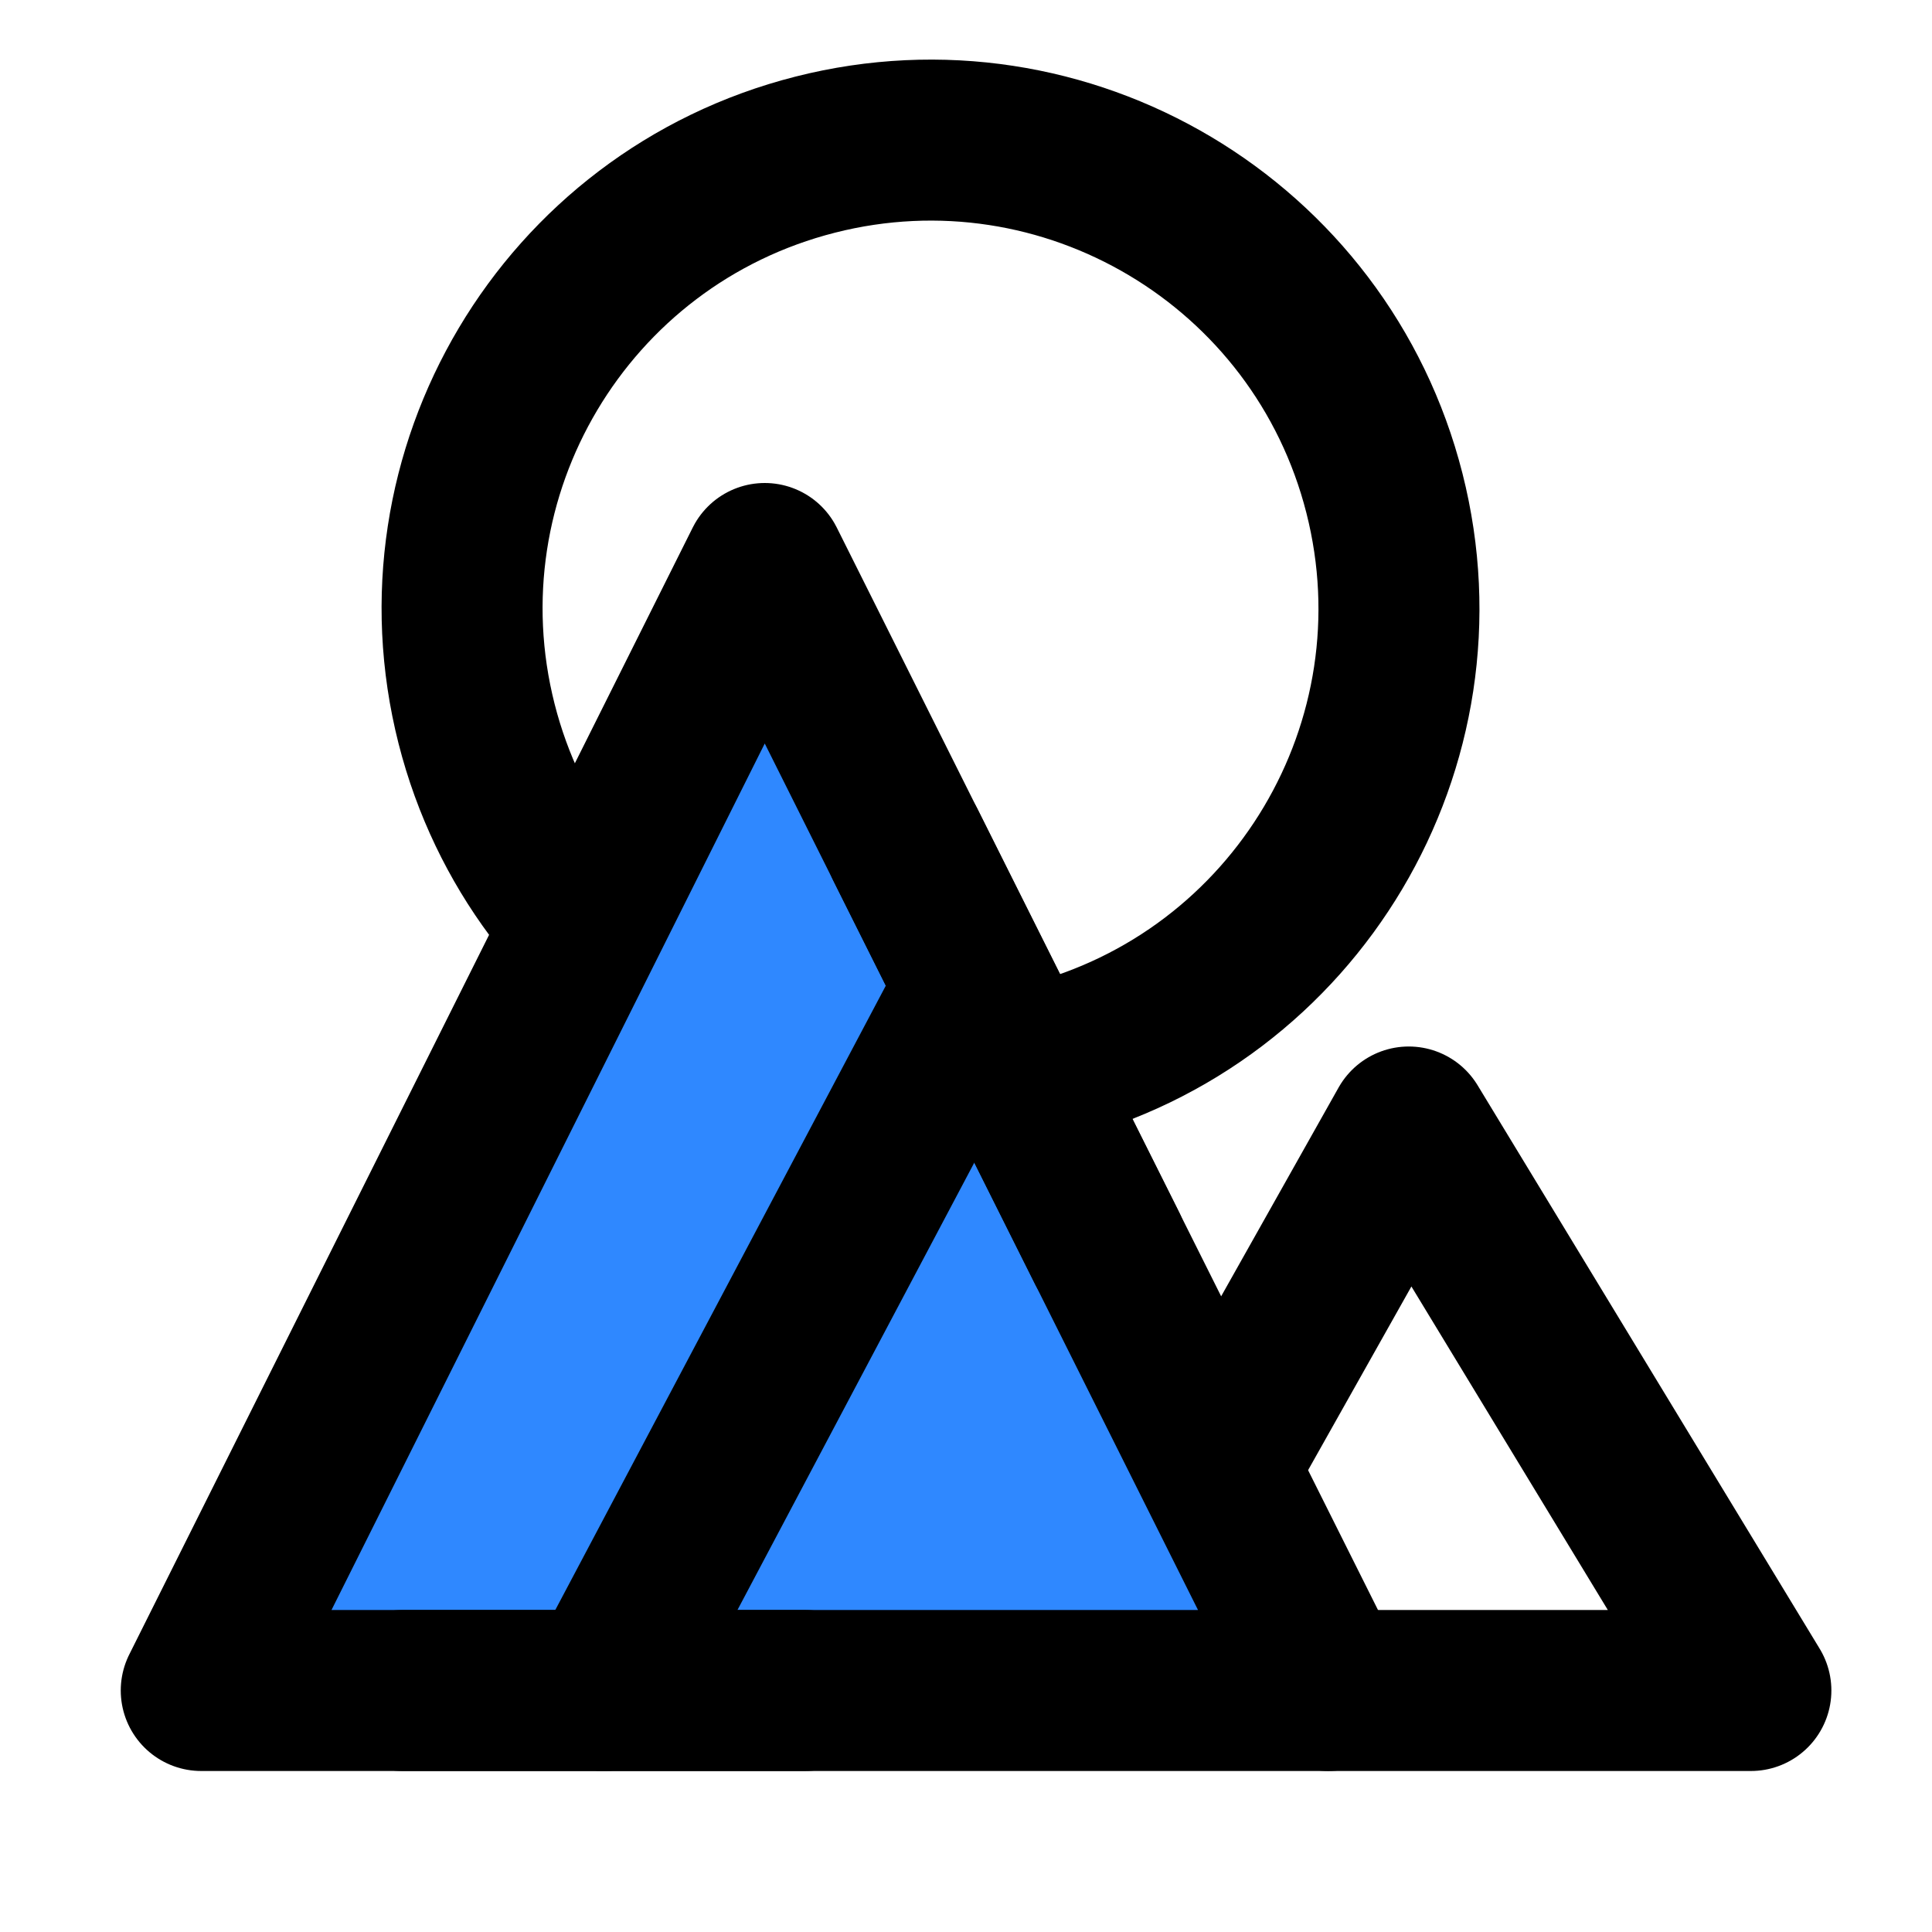 <?xml version="1.0" encoding="UTF-8"?><svg width="24" height="24" viewBox="0 0 48 48" fill="none" xmlns="http://www.w3.org/2000/svg"><path fill-rule="evenodd" clip-rule="evenodd" d="M19 14L33 42H5L19 14Z" fill="#2F88FF" stroke="currentColor" stroke-width="4" stroke-linejoin="round"/><path d="M24 25L15 42" stroke="currentColor" stroke-width="4" stroke-linecap="round" stroke-linejoin="round"/><path d="M33 42H43.5L35 28L30.5 36" stroke="currentColor" stroke-width="4" stroke-linecap="round" stroke-linejoin="round"/><path d="M25.984 26.396C32.212 24.814 35.978 18.482 34.396 12.254C32.814 6.026 26.482 2.259 20.254 3.842C14.025 5.424 10.259 11.755 11.841 17.984C12.228 19.504 12.897 20.877 13.778 22.062" stroke="currentColor" stroke-width="4" stroke-linecap="round"/><path d="M20 42H10" stroke="currentColor" stroke-width="4" stroke-linecap="round" stroke-linejoin="round"/><path d="M22.5 21L27.5 31" stroke="currentColor" stroke-width="4" stroke-linecap="round" stroke-linejoin="round"/></svg>